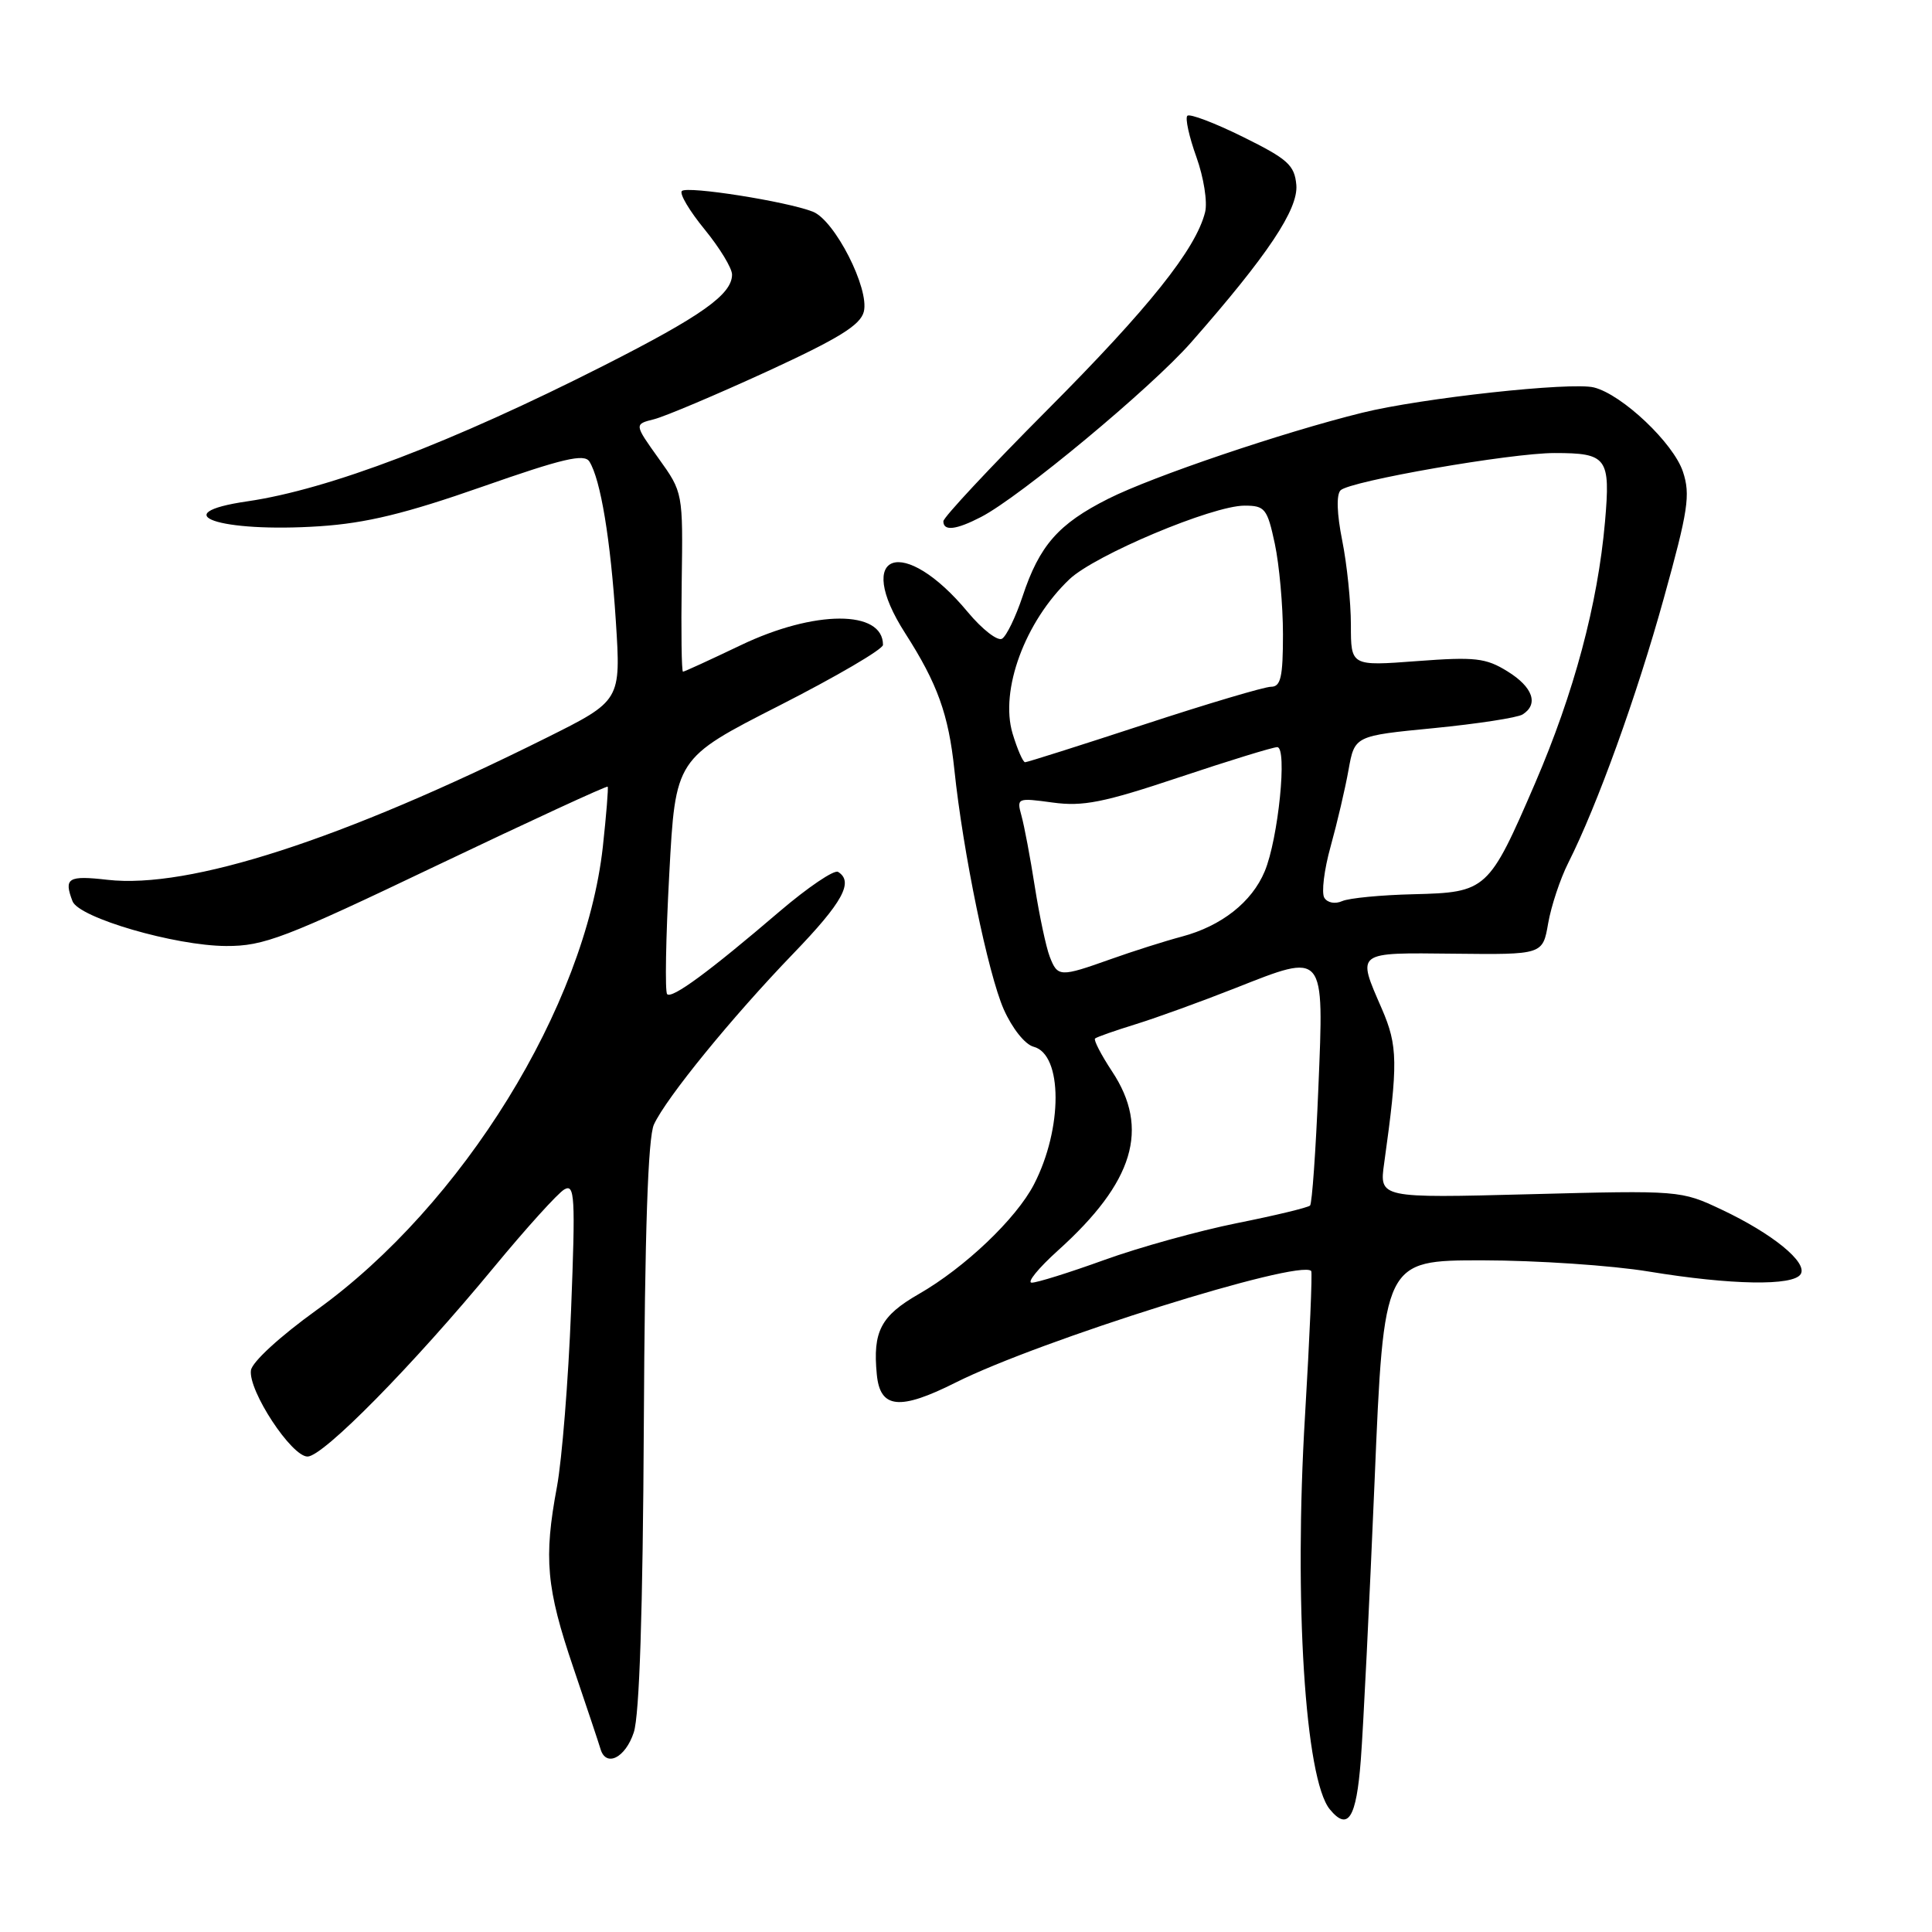<?xml version="1.0" encoding="UTF-8" standalone="no"?>
<!DOCTYPE svg PUBLIC "-//W3C//DTD SVG 1.1//EN" "http://www.w3.org/Graphics/SVG/1.1/DTD/svg11.dtd" >
<svg xmlns="http://www.w3.org/2000/svg" xmlns:xlink="http://www.w3.org/1999/xlink" version="1.1" viewBox="0 0 256 256">
 <g >
 <path fill="currentColor"
d=" M 180.31 233.25 C 180.64 228.99 181.46 212.34 182.14 196.25 C 183.36 167.00 183.36 167.00 196.43 167.00 C 203.62 167.01 213.55 167.67 218.50 168.49 C 229.39 170.28 237.62 170.42 238.60 168.83 C 239.56 167.29 234.87 163.46 228.10 160.27 C 222.74 157.74 222.57 157.72 202.73 158.24 C 182.76 158.76 182.76 158.76 183.41 154.13 C 185.26 140.87 185.23 138.59 183.10 133.67 C 179.78 126.03 179.52 126.23 192.71 126.37 C 204.42 126.50 204.42 126.50 205.14 122.34 C 205.54 120.06 206.73 116.46 207.80 114.34 C 211.64 106.72 216.87 92.24 220.47 79.25 C 223.69 67.65 224.01 65.56 223.00 62.51 C 221.75 58.72 214.95 52.28 211.21 51.34 C 208.21 50.58 188.33 52.75 180.50 54.69 C 170.03 57.27 152.70 63.14 146.85 66.09 C 140.25 69.41 137.73 72.27 135.49 79.04 C 134.58 81.76 133.37 84.27 132.78 84.63 C 132.20 84.99 130.16 83.41 128.25 81.12 C 119.71 70.83 113.01 73.10 119.95 83.92 C 124.22 90.58 125.69 94.66 126.46 102.00 C 127.60 112.92 130.93 129.05 133.00 133.74 C 134.13 136.28 135.82 138.40 136.96 138.70 C 140.82 139.71 140.84 149.53 137.00 156.95 C 134.65 161.49 127.83 167.98 121.74 171.47 C 116.71 174.36 115.63 176.42 116.18 182.11 C 116.61 186.67 119.20 186.93 126.66 183.18 C 137.74 177.62 172.15 166.82 173.74 168.41 C 173.91 168.58 173.54 177.22 172.92 187.61 C 171.44 212.19 172.93 235.77 176.21 239.75 C 178.62 242.67 179.72 240.94 180.31 233.25 Z  M 83.98 229.55 C 84.73 227.27 85.18 213.49 85.31 188.80 C 85.44 163.16 85.86 150.72 86.65 149.00 C 88.27 145.48 97.00 134.77 105.11 126.36 C 111.67 119.56 113.16 116.84 111.05 115.53 C 110.54 115.21 107.05 117.57 103.30 120.77 C 93.93 128.79 89.04 132.38 88.40 131.73 C 88.10 131.43 88.22 124.28 88.68 115.84 C 89.50 100.50 89.50 100.50 103.25 93.50 C 110.81 89.65 117.00 86.03 117.00 85.45 C 117.01 80.79 107.92 80.81 98.14 85.50 C 94.12 87.42 90.69 89.00 90.50 89.00 C 90.31 89.00 90.24 83.66 90.33 77.12 C 90.50 65.25 90.50 65.25 87.26 60.73 C 84.03 56.21 84.03 56.21 86.67 55.55 C 88.12 55.18 94.84 52.34 101.60 49.24 C 111.14 44.85 114.01 43.08 114.46 41.30 C 115.23 38.25 110.61 29.19 107.71 28.05 C 104.25 26.69 91.06 24.61 90.35 25.31 C 90.00 25.66 91.36 27.95 93.36 30.39 C 95.36 32.84 97.00 35.53 97.00 36.38 C 97.00 39.01 92.98 41.86 80.01 48.44 C 59.93 58.62 43.56 64.86 32.77 66.43 C 21.65 68.05 29.09 70.61 42.37 69.73 C 48.52 69.32 53.75 68.05 63.88 64.50 C 74.58 60.75 77.43 60.08 78.10 61.16 C 79.59 63.55 80.90 71.48 81.60 82.28 C 82.28 92.84 82.28 92.84 72.39 97.77 C 45.30 111.27 25.10 117.81 14.25 116.58 C 9.01 115.98 8.43 116.34 9.61 119.42 C 10.45 121.61 23.19 125.32 29.96 125.35 C 34.96 125.37 37.67 124.34 57.90 114.67 C 70.23 108.79 80.40 104.09 80.52 104.24 C 80.63 104.38 80.34 107.96 79.88 112.20 C 77.53 133.38 61.29 159.67 41.96 173.58 C 37.10 177.08 33.39 180.48 33.25 181.58 C 32.89 184.28 38.62 193.00 40.75 193.00 C 42.82 193.00 54.65 180.99 65.46 167.90 C 69.73 162.73 73.92 158.10 74.77 157.61 C 76.16 156.81 76.26 158.51 75.67 173.61 C 75.31 182.90 74.46 193.43 73.80 197.00 C 72.03 206.48 72.38 210.41 75.98 221.00 C 77.75 226.22 79.37 231.06 79.57 231.75 C 80.29 234.22 82.87 232.93 83.98 229.55 Z  M 130.00 68.50 C 135.18 65.82 152.52 51.41 157.82 45.38 C 167.98 33.82 172.05 27.72 171.77 24.50 C 171.53 21.88 170.65 21.08 164.70 18.14 C 160.96 16.29 157.64 15.03 157.33 15.34 C 157.02 15.65 157.56 18.11 158.53 20.81 C 159.50 23.51 160.02 26.79 159.68 28.12 C 158.46 33.01 152.21 40.83 138.77 54.32 C 131.20 61.92 125.00 68.56 125.00 69.07 C 125.00 70.41 126.68 70.22 130.00 68.50 Z  M 140.17 165.71 C 150.25 156.64 152.39 149.56 147.35 141.96 C 145.90 139.76 144.89 137.80 145.10 137.61 C 145.32 137.41 147.75 136.56 150.50 135.71 C 153.25 134.86 159.17 132.71 163.66 130.94 C 175.64 126.21 175.44 125.96 174.69 144.16 C 174.35 152.47 173.85 159.48 173.59 159.74 C 173.32 160.01 168.97 161.06 163.91 162.07 C 158.85 163.09 150.93 165.28 146.30 166.96 C 141.68 168.63 137.36 169.98 136.70 169.96 C 136.04 169.94 137.60 168.03 140.17 165.71 Z  M 139.09 126.75 C 138.61 125.51 137.73 121.35 137.12 117.50 C 136.52 113.65 135.72 109.42 135.35 108.09 C 134.70 105.73 134.78 105.70 139.48 106.34 C 143.50 106.89 146.22 106.35 156.24 103.00 C 162.82 100.80 168.67 99.00 169.24 99.00 C 170.61 99.00 169.38 111.16 167.58 115.46 C 165.88 119.53 161.86 122.70 156.61 124.10 C 154.35 124.70 150.10 126.05 147.16 127.10 C 140.44 129.49 140.14 129.48 139.09 126.75 Z  M 175.48 118.96 C 175.08 118.31 175.45 115.25 176.32 112.14 C 177.18 109.04 178.25 104.47 178.69 102.00 C 179.50 97.50 179.50 97.50 190.00 96.48 C 195.78 95.91 201.06 95.10 201.75 94.67 C 203.91 93.31 203.12 91.04 199.75 88.96 C 196.88 87.18 195.47 87.02 187.75 87.60 C 179.00 88.26 179.00 88.26 179.00 82.80 C 179.00 79.79 178.48 74.76 177.85 71.62 C 177.14 68.08 177.06 65.54 177.63 64.97 C 178.86 63.74 200.23 60.02 206.00 60.03 C 212.96 60.03 213.41 60.65 212.67 69.15 C 211.71 80.06 208.57 91.79 203.40 103.80 C 197.27 118.00 197.00 118.25 187.32 118.49 C 183.02 118.59 178.76 119.00 177.85 119.40 C 176.91 119.82 175.89 119.63 175.48 118.96 Z  M 134.17 97.19 C 132.46 91.46 135.82 82.35 141.71 76.75 C 145.10 73.54 160.65 67.00 164.90 67.00 C 167.61 67.00 167.92 67.38 168.92 72.05 C 169.51 74.83 170.00 80.23 170.00 84.05 C 170.00 89.71 169.71 91.00 168.42 91.00 C 167.55 91.00 159.98 93.25 151.60 96.00 C 143.21 98.75 136.12 101.00 135.83 101.00 C 135.55 101.00 134.80 99.28 134.17 97.19 Z "/>
</g>
</svg>